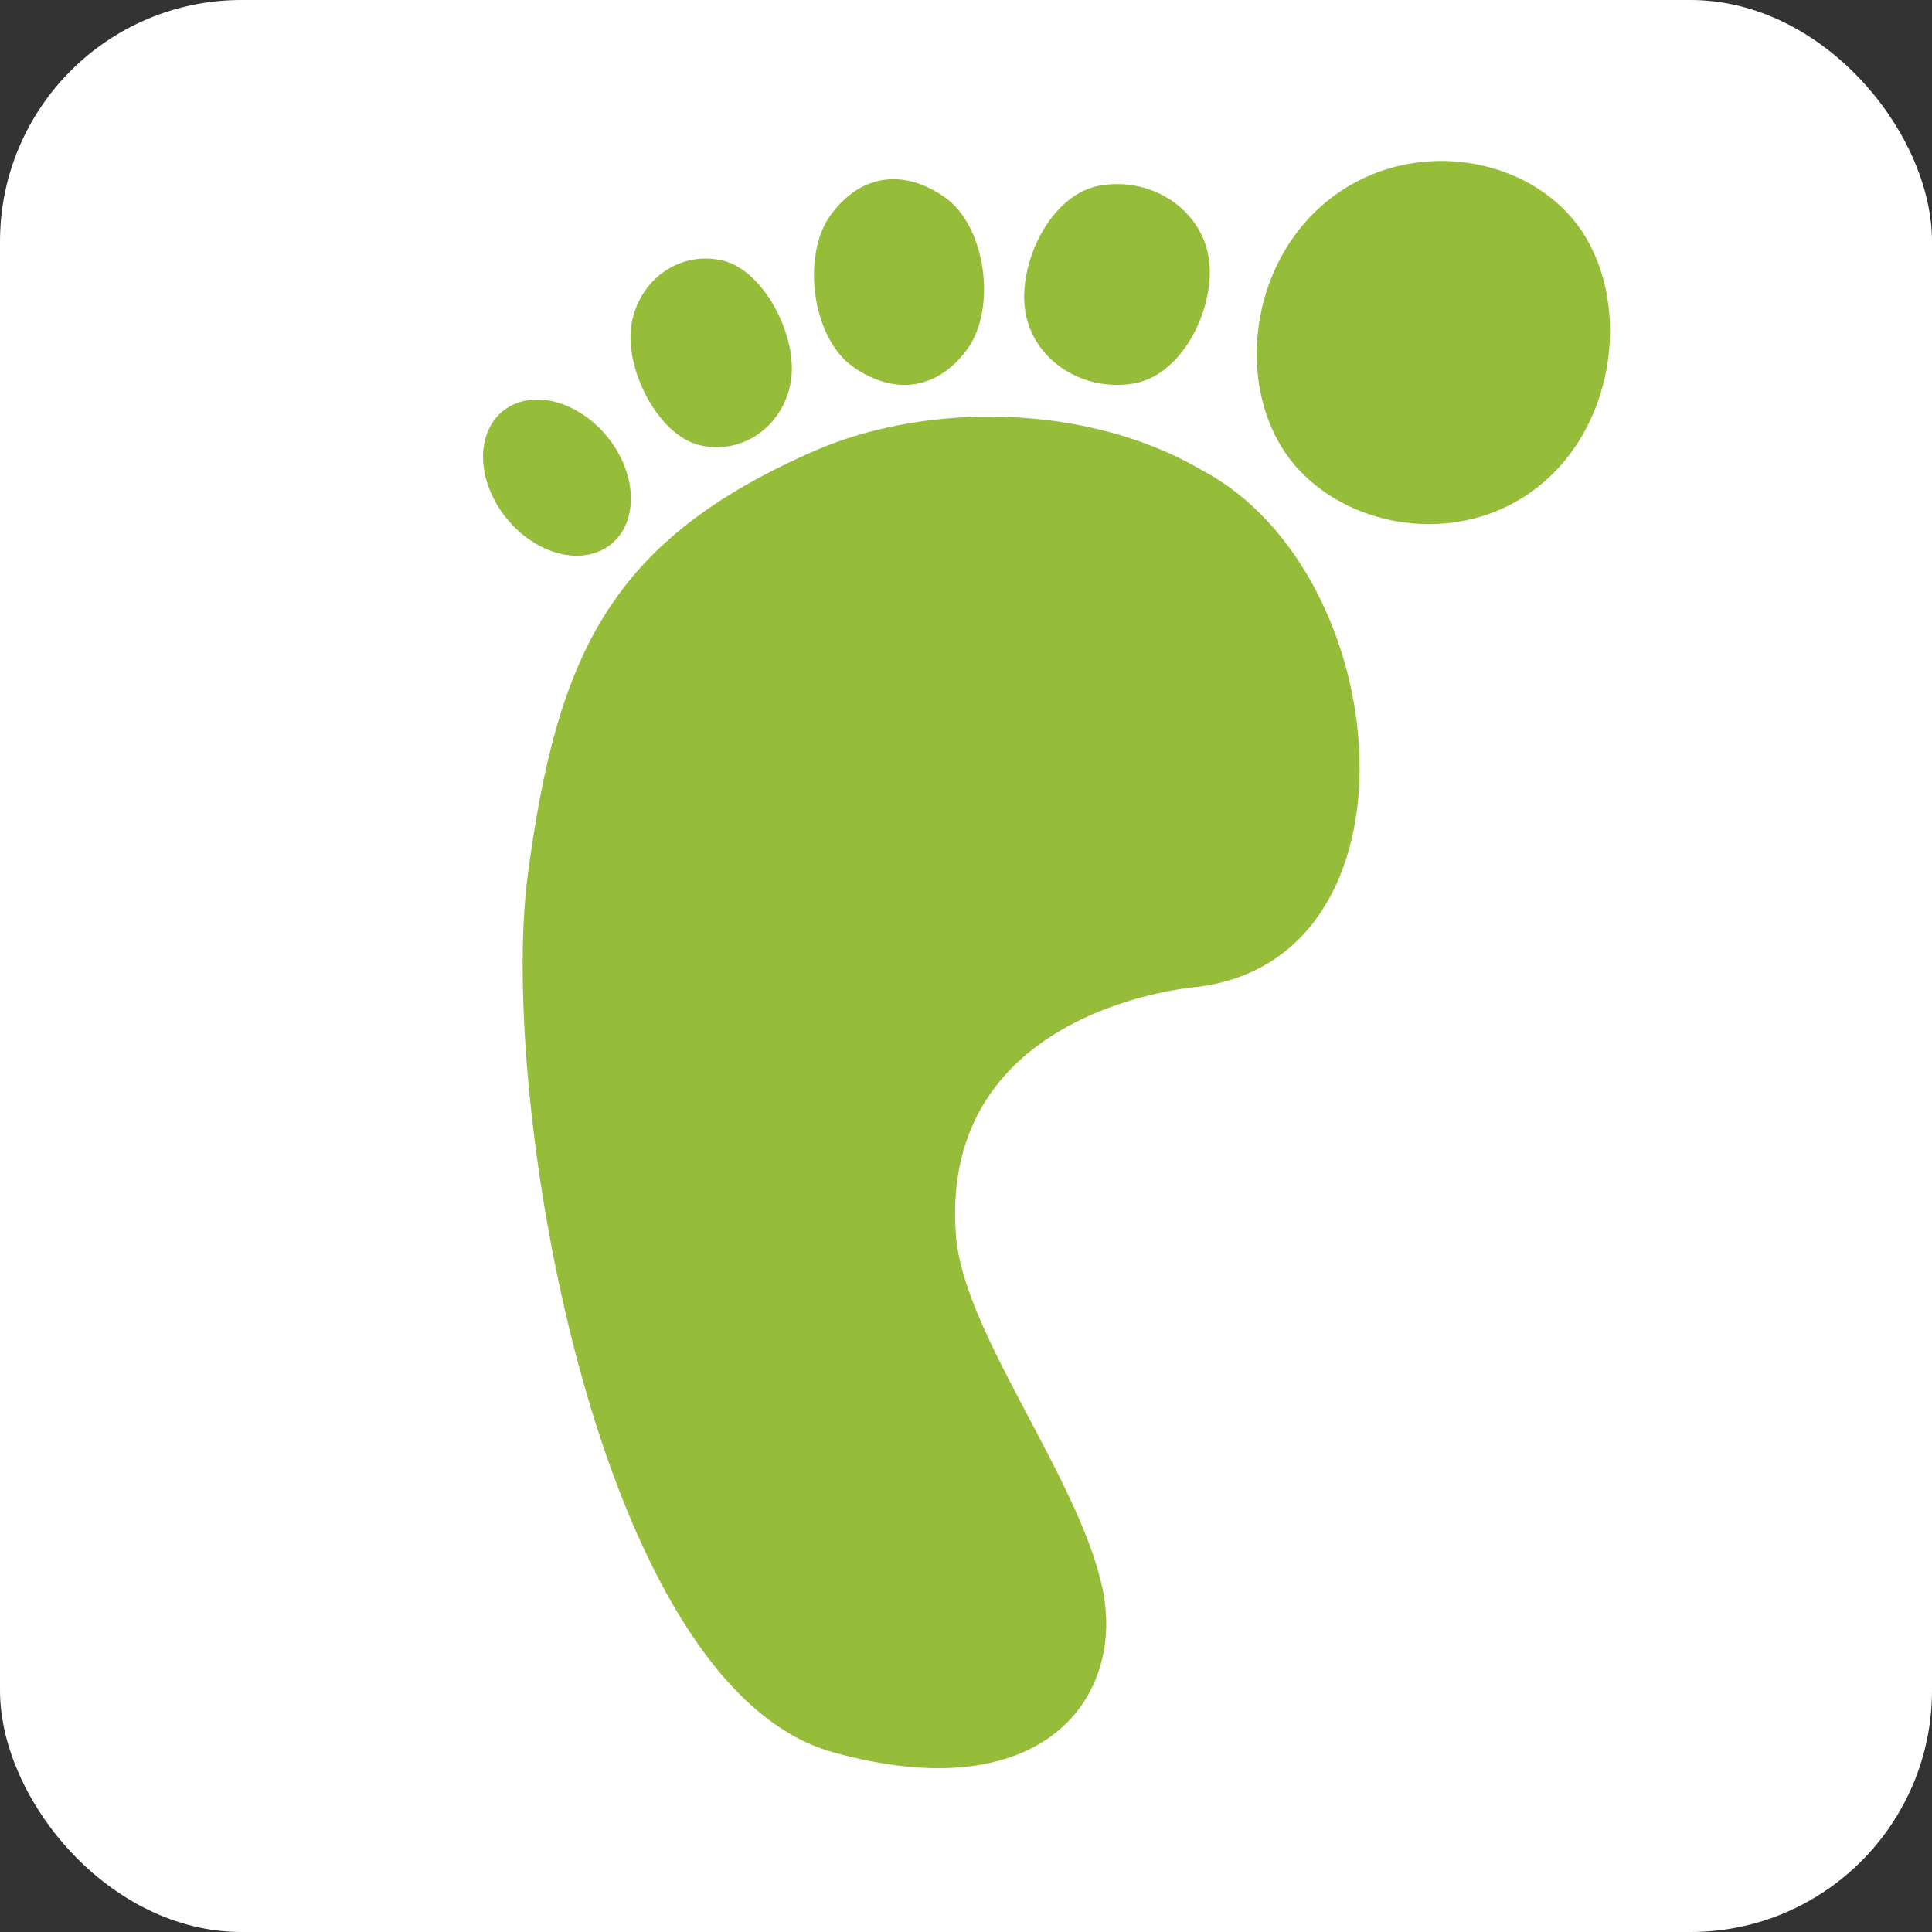<?xml version="1.0" encoding="UTF-8" standalone="no"?>
<svg
   xmlns:dc="http://purl.org/dc/elements/1.1/"
   xmlns:cc="http://creativecommons.org/ns#"
   xmlns:rdf="http://www.w3.org/1999/02/22-rdf-syntax-ns#"
   xmlns:svg="http://www.w3.org/2000/svg"
   xmlns="http://www.w3.org/2000/svg"
   xmlns:sodipodi="http://sodipodi.sourceforge.net/DTD/sodipodi-0.dtd"
   xmlns:inkscape="http://www.inkscape.org/namespaces/inkscape"
   width="24"
   height="24"
   viewBox="0 0 24 24"
   version="1.1"
   id="svg6"
   sodipodi:docname="forest-footprint-b.svg"
   inkscape:version="1.0.1 (0767f8302a, 2020-10-17)">
  <rect x="0" y="0" width="24" height="24" fill="#333333" stroke="none"/>
  <defs
     id="defs10" />
  <sodipodi:namedview
     pagecolor="#ffffff"
     bordercolor="#666666"
     borderopacity="1"
     objecttolerance="10"
     gridtolerance="10"
     guidetolerance="10"
     inkscape:pageopacity="0"
     inkscape:pageshadow="2"
     inkscape:window-width="2488"
     inkscape:window-height="1376"
     id="namedview8"
     showgrid="true"
     inkscape:snap-global="true"
     inkscape:snap-to-guides="false"
     inkscape:snap-grids="true"
     inkscape:zoom="9.8333335"
     inkscape:cx="46.734103"
     inkscape:cy="8.2699034"
     inkscape:window-x="72"
     inkscape:window-y="27"
     inkscape:window-maximized="1"
     inkscape:current-layer="svg6"
     inkscape:document-rotation="0"
     showguides="true">
    <inkscape:grid
       type="xygrid"
       id="grid822" />
  </sodipodi:namedview>
  <rect
     style="fill:#ffffff;stroke:none"
     id="rect1706"
     width="24"
     height="24"
     x="0"
     y="0"
     ry="3"
     rx="3" />
  <path
     id="path1222"
     style="opacity:1;fill:#96bd3a;fill-opacity:1;stroke-width:0.037"
     d="m 17.86,2 c -0.438,0.008 -0.883,0.141 -1.27,0.419 -1.03,0.741 -1.247,2.233 -0.651,3.164 0.596,0.931 2.061,1.263 3.091,0.522 1.03,-0.741 1.235,-2.274 0.639,-3.205 -0.373,-0.582 -1.08,-0.914 -1.809,-0.9 z m -6.715,0.227 c -0.314,-0.017 -0.604,0.137 -0.829,0.448 -0.359,0.497 -0.236,1.527 0.291,1.889 0.526,0.361 1.053,0.266 1.412,-0.231 0.36,-0.497 0.236,-1.527 -0.291,-1.889 -0.197,-0.136 -0.395,-0.207 -0.583,-0.217 z m 2.764,0.06 c -0.077,-0.002 -0.156,0.004 -0.235,0.016 -0.635,0.104 -1.04,0.991 -0.935,1.581 0.105,0.59 0.704,0.984 1.339,0.881 C 14.712,4.662 15.117,3.775 15.012,3.184 14.921,2.668 14.45,2.301 13.909,2.287 Z M 8.781,3.212 C 8.333,3.203 7.935,3.531 7.847,4.015 7.746,4.568 8.171,5.407 8.693,5.531 9.216,5.654 9.721,5.306 9.822,4.752 9.923,4.199 9.498,3.36 8.976,3.236 8.911,3.221 8.845,3.213 8.781,3.212 Z M 6.664,4.963 c -0.283,0.004 -0.522,0.157 -0.619,0.436 -0.156,0.447 0.109,1.049 0.592,1.344 0.483,0.295 1,0.171 1.156,-0.276 C 7.948,6.02 7.683,5.418 7.201,5.124 7.02,5.013 6.834,4.961 6.664,4.963 Z m 5.653,0.212 c -0.795,-0.003 -1.566,0.15 -2.192,0.423 -2.533,1.105 -3.206,2.519 -3.57,5.281 -0.364,2.763 0.856,10.069 3.789,10.887 2.623,0.731 3.635,-0.687 3.352,-2.031 -0.291,-1.381 -1.728,-3.17 -1.821,-4.387 -0.219,-2.844 2.987,-3.087 2.987,-3.087 l -1.29e-4,1.27e-4 c 2.895,-0.344 2.483,-5.142 0.073,-6.418 -0.785,-0.459 -1.716,-0.664 -2.617,-0.667 z" />
</svg>
